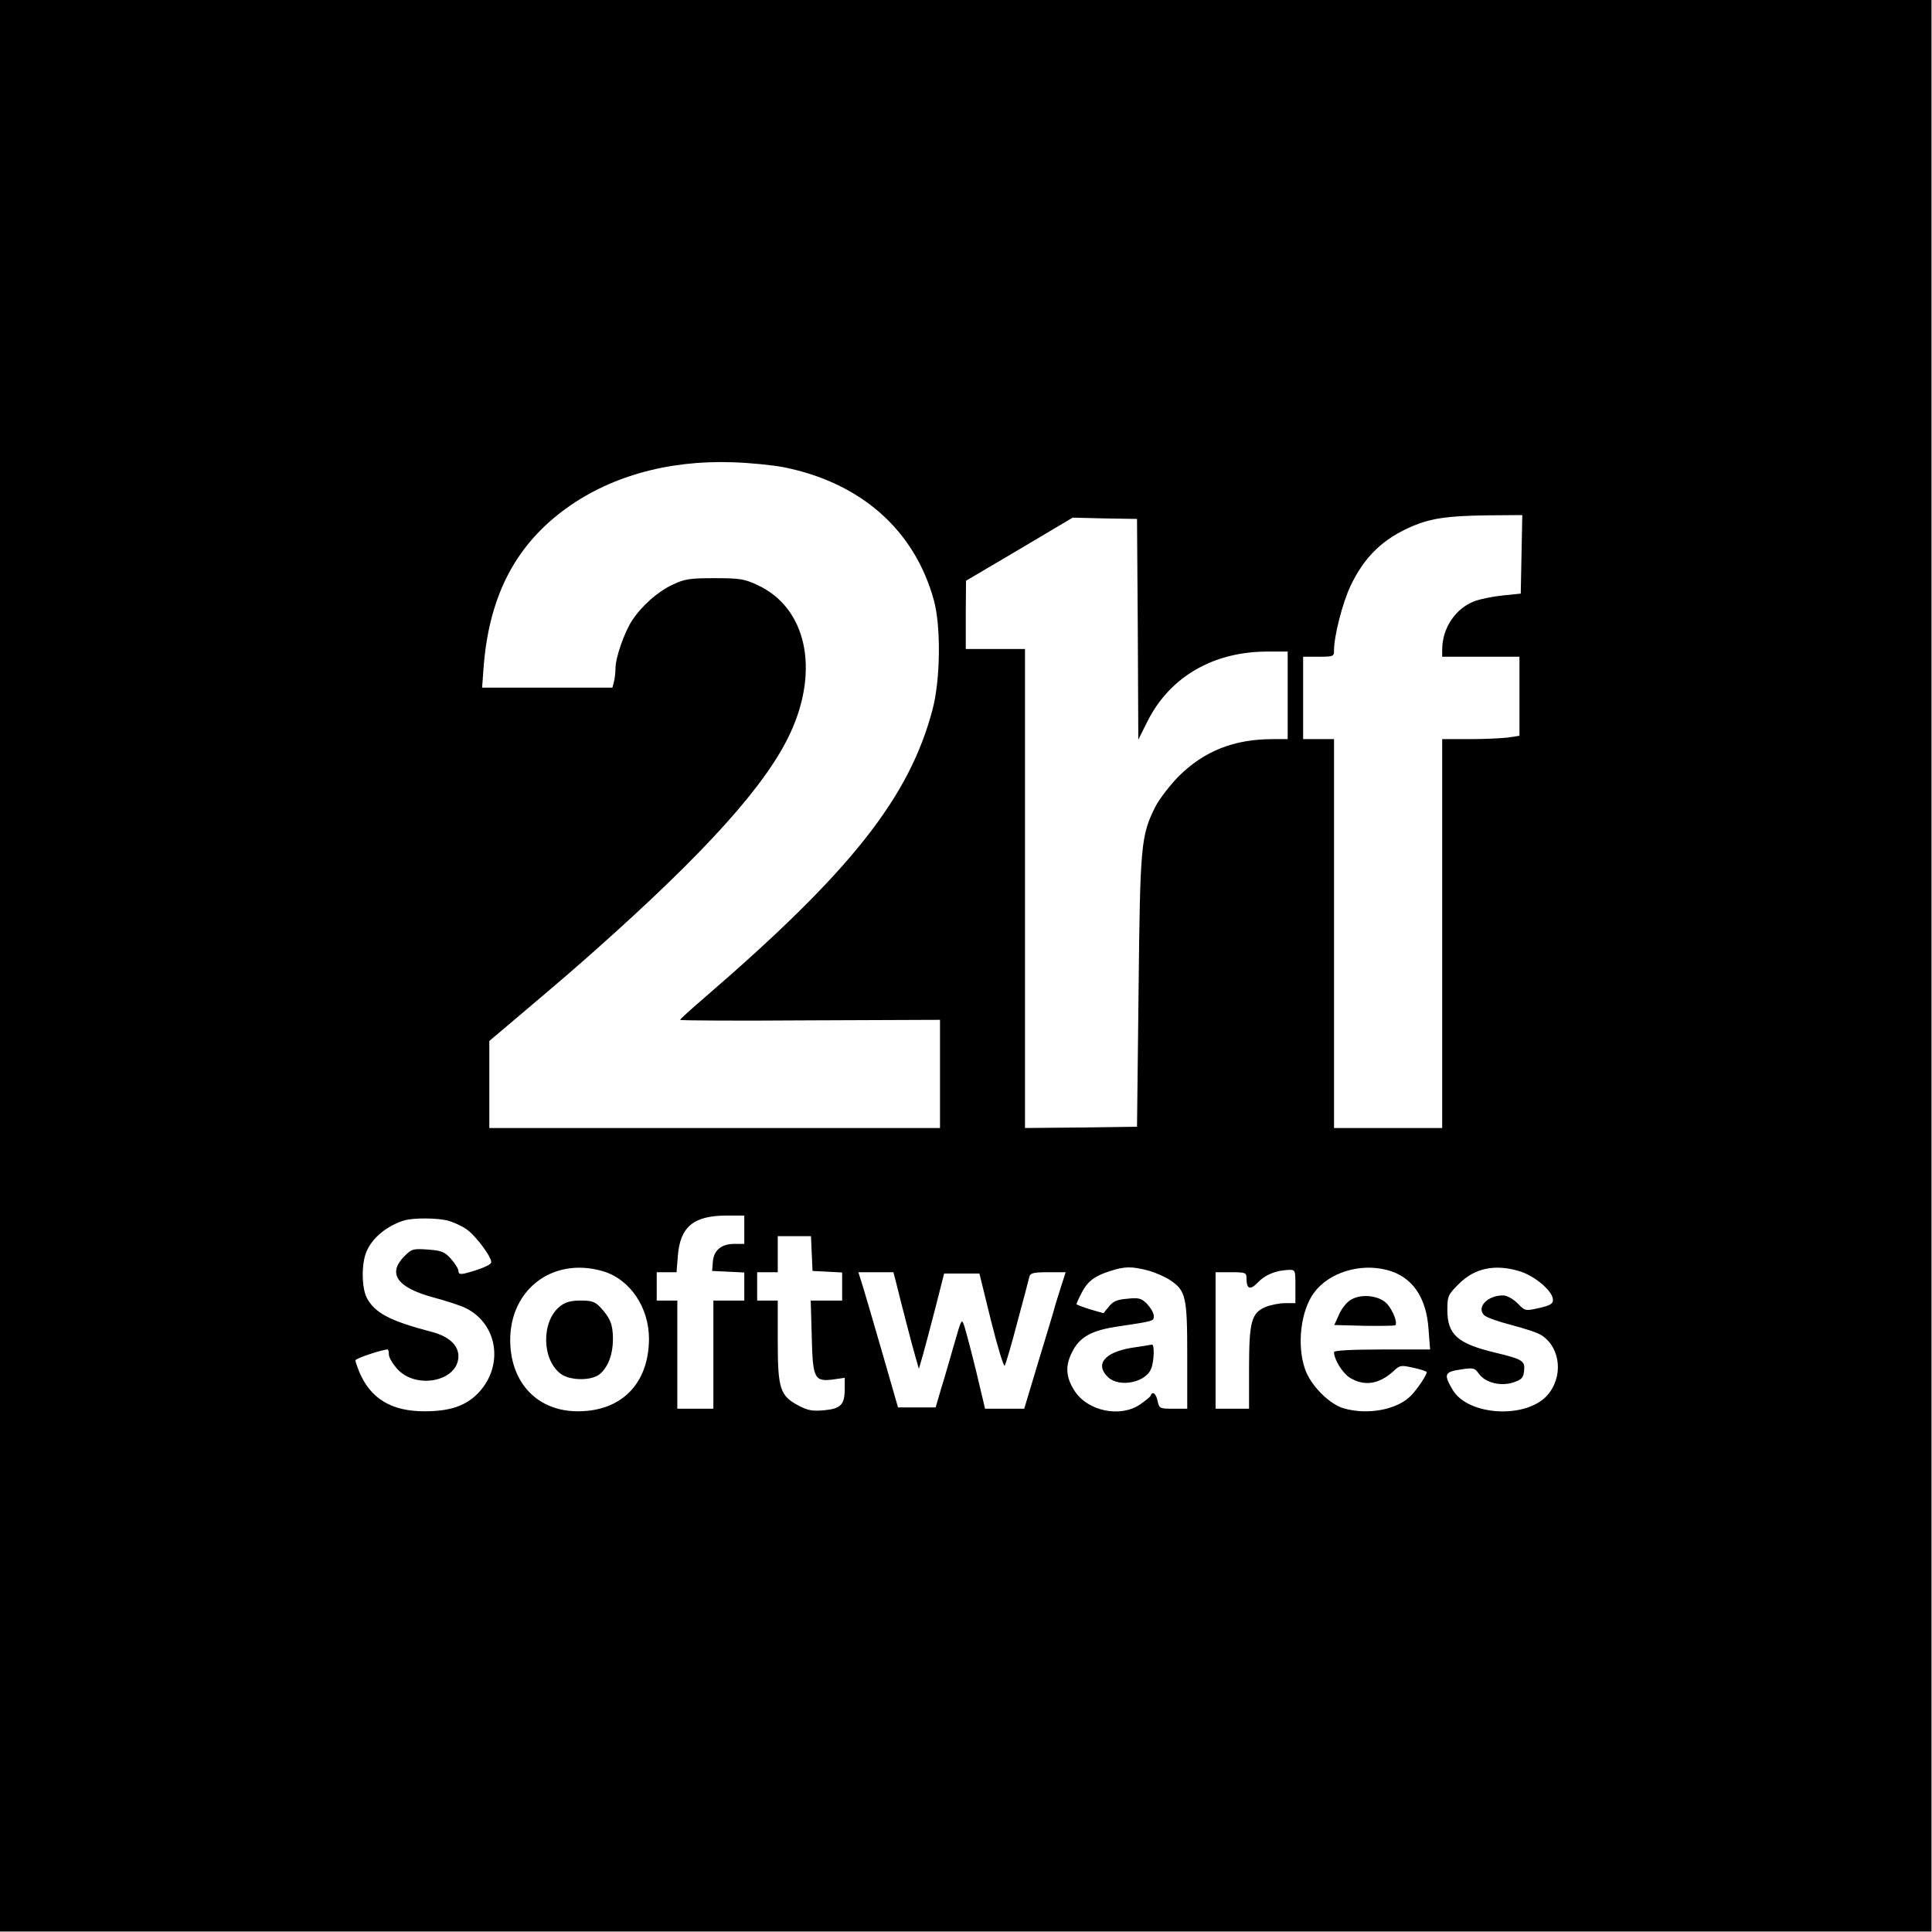 <?xml version="1.0" standalone="no"?>
<!DOCTYPE svg PUBLIC "-//W3C//DTD SVG 1.1//EN" "http://www.w3.org/Graphics/SVG/1.1/DTD/svg11.dtd">
<svg xmlns="http://www.w3.org/2000/svg" xmlns:xlink="http://www.w3.org/1999/xlink" version="1.1" id="body_1" width="1000" height="1000">

<defs>
    <clipPath  id="1">

    <path id=""  clip-rule="evenodd" transform="matrix(1 0 0 1 0 0)"  d="M0 750L0 0L0 0L750 0L750 0L750 750L750 750L0 750z" />    </clipPath>
</defs>

<g transform="matrix(1.333 0 0 1.333 0 0)">
	<g clip-path="url(#1)" >
    <path id=""  transform="matrix(1 0 0 -1 0 750)"  d="M348 251.8C 350 243.6 354.2 227.5 355.5 223L355.5 223L355.5 223L355.5 223L356.8 218.5L356.8 218.5L358.4 224L358.4 224L358.4 224C 359.2 227 361.5 235.4 363.3 242.5L363.3 242.5L363.3 242.5L363.3 242.5L366.6 255.5L366.6 255.5L373.4 255.5L373.4 255.5L380.3 255.5L380.3 255.5L384.8 237.2L384.8 237.2L384.8 237.2C 387.3 227.2 389.7 219.3 390.1 219.7L390.1 219.7L390.1 219.7C 390.5 220.2 392.7 227.7 395 236.5L395 236.5L395 236.5C 397.4 245.3 399.5 253.3 399.7 254.3L399.7 254.3L399.7 254.3C 400.1 255.7 401.4 256 407 256L407 256L407 256L407 256L413.8 256L413.8 256L411.8 249.8L411.8 249.8L411.8 249.8C 410.7 246.3 409.4 242.2 409 240.5L409 240.5L409 240.5C 408.5 238.9 405.8 229.7 402.9 220.3L402.9 220.3L402.9 220.3L402.9 220.3L397.7 203L397.7 203L390.1 203L390.1 203L382.5 203L382.5 203L379.1 217.3L379.1 217.3L379.1 217.3C 377.2 225.1 375.1 233 374.5 234.9L374.5 234.9L374.5 234.9C 373.4 238.2 373.4 238.1 370.6 228.4L370.6 228.4L370.6 228.4C 369 222.9 366.8 215.1 365.5 211L365.5 211L365.5 211L365.5 211L363.3 203.5L363.3 203.5L356 203.5L356 203.5L348.7 203.5L348.7 203.5L342.8 224L342.8 224L342.8 224C 339.5 235.3 336.1 247.1 335.1 250.3L335.1 250.3L335.1 250.3L335.1 250.3L333.3 256L333.3 256L340.1 256L340.1 256L346.9 256L346.9 256L348 251.8zM503 250.5L503 250.5L503 250.5L503 244L503 244L499 244L499 244L499 244C 496.8 244 493.4 243.3 491.4 242.5L491.4 242.5L491.4 242.5C 485.9 240.2 485 236.7 485 218.5L485 218.5L485 218.5L485 218.5L485 203L485 203L478.5 203L478.5 203L472 203L472 203L472 229.5L472 229.5L472 256L472 256L478 256L478 256L478 256C 483.6 256 484 255.8 484 253.8L484 253.8L484 253.8C 484 249.4 485.4 248.9 488.4 252L488.4 252L488.4 252C 491.2 255 495.4 256.7 500.3 256.9L500.3 256.9L500.3 256.9C 503 257 503 256.9 503 250.5zM590 256.4C 596 254.6 603 248.6 603 245.3L603 245.3L603 245.3C 603 243.7 601.9 243.1 597.6 242.1L597.6 242.1L597.6 242.1C 592.3 240.9 592.2 240.9 589.2 244L589.2 244L589.2 244C 587.4 245.7 585.1 247 583.6 247L583.6 247L583.6 247C 577.6 247 573.2 242.4 576.3 239.3L576.3 239.3L576.3 239.3C 577.1 238.5 581.8 236.8 586.9 235.5L586.9 235.5L586.9 235.5C 591.9 234.2 597.2 232.5 598.6 231.5L598.6 231.5L598.6 231.5C 606.1 226.6 607.1 215.2 600.7 208.1L600.7 208.1L600.7 208.1C 592.4 199 570.3 200.3 564.2 210.1L564.2 210.1L564.2 210.1C 560.5 216.3 560.8 217.3 567 218.2L567 218.2L567 218.2C 572.2 219 572.6 218.9 574.3 216.5L574.3 216.5L574.3 216.5C 576.8 213.1 582.7 211.6 587.6 213.2L587.6 213.2L587.6 213.2C 590.9 214.3 591.5 215 591.8 217.7L591.8 217.7L591.8 217.7C 592.2 221.6 591.3 222.2 580.5 224.8L580.5 224.8L580.5 224.8C 565.9 228.3 562 231.8 562 241.4L562 241.4L562 241.4C 562 246.7 562.3 247.3 566.3 251.3L566.3 251.3L566.3 251.3C 572.5 257.6 580.4 259.3 590 256.4zM538.4 256.9C 548.2 254.5 553.9 246.4 554.7 233.8L554.7 233.8L554.7 233.8L554.7 233.8L555.3 226L555.3 226L536.6 226L536.6 226L536.6 226C 524.5 226 518 225.6 518 225L518 225L518 225C 518 222.1 521.3 216.8 524.2 215L524.2 215L524.2 215C 529.8 211.6 535.5 212.5 541.1 217.6L541.1 217.6L541.1 217.6C 543.5 219.9 544 220 548.8 218.9L548.8 218.9L548.8 218.9C 551.7 218.3 554 217.5 554 217.2L554 217.2L554 217.2C 554 216.1 550.4 210.7 548 208.2L548 208.2L548 208.2C 542.7 202.6 531 200.4 521.6 203.2L521.6 203.2L521.6 203.2C 516 204.9 508.8 212.2 506.7 218.5L506.7 218.5L506.7 218.5C 503.5 227.8 505.1 241.1 510.2 248L510.2 248L510.2 248C 515.9 255.8 527.9 259.6 538.4 256.9zM445.7 256.7C 448.6 255.9 452.5 254.2 454.4 252.9L454.4 252.9L454.4 252.9C 460.5 248.8 461 246.4 461 223.5L461 223.5L461 223.5L461 223.5L461 203L461 203L455.6 203L455.6 203L455.6 203C 450.4 203 450.1 203.1 449.5 206L449.5 206L449.5 206C 448.9 208.9 447.5 210 446.8 208.1L446.8 208.1L446.8 208.1C 446.7 207.6 444.7 206.1 442.6 204.6L442.6 204.6L442.6 204.6C 435 199.5 422.6 202 417.4 209.7L417.4 209.7L417.4 209.7C 413.9 215 413.5 219.5 416.2 224.8L416.2 224.8L416.2 224.8C 419.1 230.8 423.7 233.4 433.9 234.9L433.9 234.9L433.9 234.9C 448.5 237.1 448 237 448 239.1L448 239.1L448 239.1C 448 240.2 446.8 242.2 445.4 243.7L445.4 243.7L445.4 243.7C 443.2 245.9 442.2 246.2 437.7 245.7L437.7 245.7L437.7 245.7C 433.8 245.4 432.2 244.7 430.6 242.7L430.6 242.7L430.6 242.7L430.6 242.7L428.5 240.1L428.5 240.1L423.2 241.6L423.2 241.6L423.2 241.6C 420.4 242.5 418 243.4 418 243.6L418 243.6L418 243.6C 418 243.9 418.9 245.9 420 248L420 248L420 248C 422.3 252.5 425.1 254.6 431.2 256.5L431.2 256.5L431.2 256.5C 436.8 258.3 439.4 258.3 445.7 256.7zM234.1 256.4C 244.6 253.3 252 242.4 252 230.1L252 230.1L252 230.1C 251.9 212.8 241.4 202 224.4 202L224.4 202L224.4 202C 209.6 202 199.3 211.8 198.2 227.1L198.2 227.1L198.2 227.1C 196.7 248.3 213.9 262.3 234.1 256.4zM315.2 263.3L315.2 263.3L315.2 263.3L315.5 256.5L315.5 256.5L321.3 256.2L321.3 256.2L327 255.9L327 255.9L327 250.5L327 250.5L327 245L327 245L320.9 245L320.9 245L314.8 245L314.8 245L315.2 230.9L315.2 230.9L315.2 230.9C 315.6 214.5 316.2 213.4 323.8 214.4L323.8 214.4L323.8 214.4L323.8 214.4L328 215L328 215L328 210.7L328 210.7L328 210.7C 328 204.6 326.5 203 320 202.4L320 202.4L320 202.4C 315.5 202 313.7 202.3 310.1 204.2L310.1 204.2L310.1 204.2C 302.9 208 302 210.7 302 229.2L302 229.2L302 229.2L302 229.2L302 245L302 245L298 245L298 245L294 245L294 245L294 250.5L294 250.5L294 256L294 256L298 256L298 256L302 256L302 256L302 263L302 263L302 270L302 270L308.5 270L308.5 270L314.9 270L314.9 270L315.2 263.3zM174.1 276C 176.1 275.4 179.3 274 181.1 272.7L181.1 272.7L181.1 272.7C 184.7 270.3 191.3 261.4 190.7 259.7L190.7 259.7L190.7 259.7C 190.4 258.7 186.1 257 180.8 255.6L180.8 255.6L180.8 255.6C 178.7 255.1 178 255.3 178 256.5L178 256.5L178 256.5C 178 257.3 176.7 259.4 175.1 261.2L175.1 261.2L175.1 261.2C 172.7 263.9 171.5 264.4 166.2 264.8L166.2 264.8L166.2 264.8C 160.4 265.2 159.9 265.1 157 262.2L157 262.2L157 262.2C 150.4 255.5 154.1 250.1 168 246.3L168 246.3L168 246.3C 173.2 244.9 179.1 243 181 242L181 242L181 242C 193.8 235.5 195.7 218.6 184.9 208.3L184.9 208.3L184.9 208.3C 180.2 203.9 174.3 202 164.8 202L164.8 202L164.8 202C 152 202 143.9 206.9 139.5 217.3L139.5 217.3L139.5 217.3C 138.7 219.3 138 221.3 138 221.8L138 221.8L138 221.8C 138 222.5 148.4 226 150.5 226L150.5 226L150.5 226C 150.8 226 151 225.1 151 224L151 224L151 224C 151 222.9 152.5 220.4 154.3 218.4L154.3 218.4L154.3 218.4C 161.7 210.3 178 213.7 178 223.4L178 223.4L178 223.4C 178 227.7 174.2 231.2 167.4 232.9L167.4 232.9L167.4 232.9C 151.4 237.1 145.5 240.2 142.4 246.1L142.4 246.1L142.4 246.1C 140.4 250.1 140.3 259.3 142.3 264L142.3 264L142.3 264C 144.6 269.4 150.2 274 156.9 276.1L156.9 276.1L156.9 276.1C 160.7 277.2 169.9 277.1 174.1 276zM289 272.5L289 272.5L289 272.5L289 267L289 267L285.1 267L285.1 267L285.1 267C 280.1 267 277.1 264.5 276.8 260L276.8 260L276.8 260L276.8 260L276.5 256.5L276.5 256.5L282.8 256.2L282.8 256.2L289 255.9L289 255.9L289 250.5L289 250.5L289 245L289 245L283 245L283 245L277 245L277 245L277 224L277 224L277 203L277 203L270 203L270 203L263 203L263 203L263 224L263 224L263 245L263 245L259 245L259 245L255 245L255 245L255 250.5L255 250.5L255 256L255 256L258.9 256L258.9 256L262.7 256L262.7 256L263.2 262.3L263.2 262.3L263.2 262.3C 264.1 273.6 269.2 277.9 281.8 278L281.8 278L281.8 278L281.8 278L289 278L289 278L289 272.5zM441.8 505.6L441.8 505.6L441.8 505.6L442 462.8L442 462.8L445.6 470L445.6 470L445.6 470C 454.3 487.2 471.1 497 492.2 497L492.2 497L492.2 497L492.2 497L500 497L500 497L500 480L500 480L500 463L500 463L494.3 463L494.3 463L494.3 463C 479.1 463 467.6 458.4 457.6 448.5L457.6 448.5L457.6 448.5C 454.3 445.1 450.2 439.8 448.7 436.9L448.7 436.9L448.7 436.9C 443 425.6 442.7 422.2 442.1 365L442.1 365L442.1 365L442.1 365L441.5 312.5L441.5 312.5L419.8 312.2L419.8 312.2L398 312L398 312L398 405L398 405L398 498L398 498L386.5 498L386.5 498L375 498L375 498L375 511.3L375 511.3L375.1 524.5L375.1 524.5L395.8 536.7L395.8 536.7L416.5 549L416.5 549L429 548.7L429 548.7L441.5 548.5L441.5 548.5L441.8 505.6zM590.8 534.8L590.8 534.8L590.8 534.8L590.5 519.5L590.5 519.5L583.6 518.8L583.6 518.8L583.6 518.8C 579.7 518.4 574.7 517.4 572.4 516.5L572.4 516.5L572.4 516.5C 565.1 513.7 560 506 560 497.8L560 497.8L560 497.8L560 497.8L560 495L560 495L575 495L575 495L590 495L590 495L590 479.6L590 479.6L590 464.3L590 464.3L585.4 463.6L585.4 463.6L585.4 463.6C 582.8 463.3 576.1 463 570.4 463L570.4 463L570.4 463L570.4 463L560 463L560 463L560 387.5L560 387.5L560 312L560 312L539 312L539 312L518 312L518 312L518 387.5L518 387.5L518 463L518 463L512 463L512 463L506 463L506 463L506 479L506 479L506 495L506 495L512 495L512 495L512 495C 517.8 495 518 495.1 518 497.5L518 497.5L518 497.5C 518 503.1 521.3 515.9 524.4 522.5L524.4 522.5L524.4 522.5C 529.9 534 537.1 540.9 548.7 545.8L548.7 545.8L548.7 545.8C 555.9 548.8 562.4 549.7 577.8 549.9L577.8 549.9L577.8 549.9L577.8 549.9L591.1 550L591.1 550L590.8 534.8zM304.2 568.6C 334.3 562.6 355.1 544.2 362.6 517L362.6 517L362.6 517C 365.4 506.9 365.2 486.2 362.1 474.5L362.1 474.5L362.1 474.5C 353.1 440.3 330.3 411.5 273.3 362.4L273.3 362.4L273.3 362.4C 268.3 358.1 264.1 354.3 264.1 354L264.1 354L264.1 354C 264 353.7 286.7 353.6 314.5 353.8L314.5 353.8L314.5 353.8L314.5 353.8L365 354L365 354L365 333L365 333L365 312L365 312L277.5 312L277.5 312L190 312L190 312L190 328.9L190 328.9L190 345.8L190 345.8L201.6 355.6L201.6 355.6L201.6 355.6C 220.6 371.7 223.1 373.9 231 380.9L231 380.9L231 380.9C 274.2 419.3 297.6 445.3 306.9 465.4L306.9 465.4L306.9 465.4C 318.3 490.1 313.1 514 294.2 522.8L294.2 522.8L294.2 522.8C 289.1 525.2 287.3 525.5 277.5 525.5L277.5 525.5L277.5 525.5C 267.7 525.5 265.9 525.2 261 522.9L261 522.9L261 522.9C 255.2 520.1 249.2 514.8 245.4 509L245.4 509L245.4 509C 242.5 504.6 239 494.7 239 490.6L239 490.6L239 490.6C 239 488.9 238.7 486.5 238.4 485.3L238.4 485.3L238.4 485.3L238.4 485.3L237.8 483L237.8 483L212.5 483L212.5 483L187.2 483L187.2 483L187.7 489.8L187.7 489.8L187.7 489.8C 189.6 517.5 199.5 537.3 218.5 551.6L218.5 551.6L218.5 551.6C 236 564.8 259.1 571.4 284.5 570.5L284.5 570.5L284.5 570.5C 291.1 570.3 300 569.4 304.2 568.6zM0 375L0 375L0 375L0 -6.1035156E-05L0 -6.1035156E-05L375 -6.1035156E-05L375 -6.1035156E-05L750 -6.1035156E-05L750 -6.1035156E-05L750 375L750 375L750 750L750 750L375 750L375 750L0 750L0 750L0 375z" stroke="none" fill="#000000" fill-rule="nonzero" />
    <path id=""  transform="matrix(1 0 0 -1 0 750)"  d="M217.5 242.8C 210.1 237 210.3 222 217.8 216.5L217.8 216.5L217.8 216.5C 221.5 213.8 230 213.8 233.1 216.6L233.1 216.6L233.1 216.6C 236.2 219.4 238 224.2 238 230L238 230L238 230C 238 235.7 237 238.1 233.2 242.3L233.2 242.3L233.2 242.3C 231 244.6 229.8 245 225.4 245L225.4 245L225.4 245C 221.7 245 219.5 244.4 217.5 242.8z" stroke="none" fill="#000000" fill-rule="nonzero" />
    <path id=""  transform="matrix(1 0 0 -1 0 750)"  d="M439.1 226.6C 428.7 224.8 425.1 220.1 430.3 215.2L430.3 215.2L430.3 215.2C 434.7 211.1 445 213.2 447 218.6L447 218.6L447 218.6C 448.2 221.6 448.3 228 447.3 227.9L447.3 227.9L447.3 227.9C 446.8 227.8 443.2 227.2 439.1 226.6z" stroke="none" fill="#000000" fill-rule="nonzero" />
    <path id=""  transform="matrix(1 0 0 -1 0 750)"  d="M524.7 245.4C 523.1 244.6 521 242 520 239.7L520 239.7L520 239.7L520 239.7L518.1 235.5L518.1 235.5L529.7 235.2L529.7 235.2L529.7 235.2C 536.1 235.1 541.5 235.2 541.8 235.4L541.8 235.4L541.8 235.4C 542.7 236.4 541 240.9 538.7 243.6L538.7 243.6L538.7 243.6C 535.8 246.9 528.9 247.8 524.7 245.4z" stroke="none" fill="#000000" fill-rule="nonzero" />
	</g>
</g>
</svg>